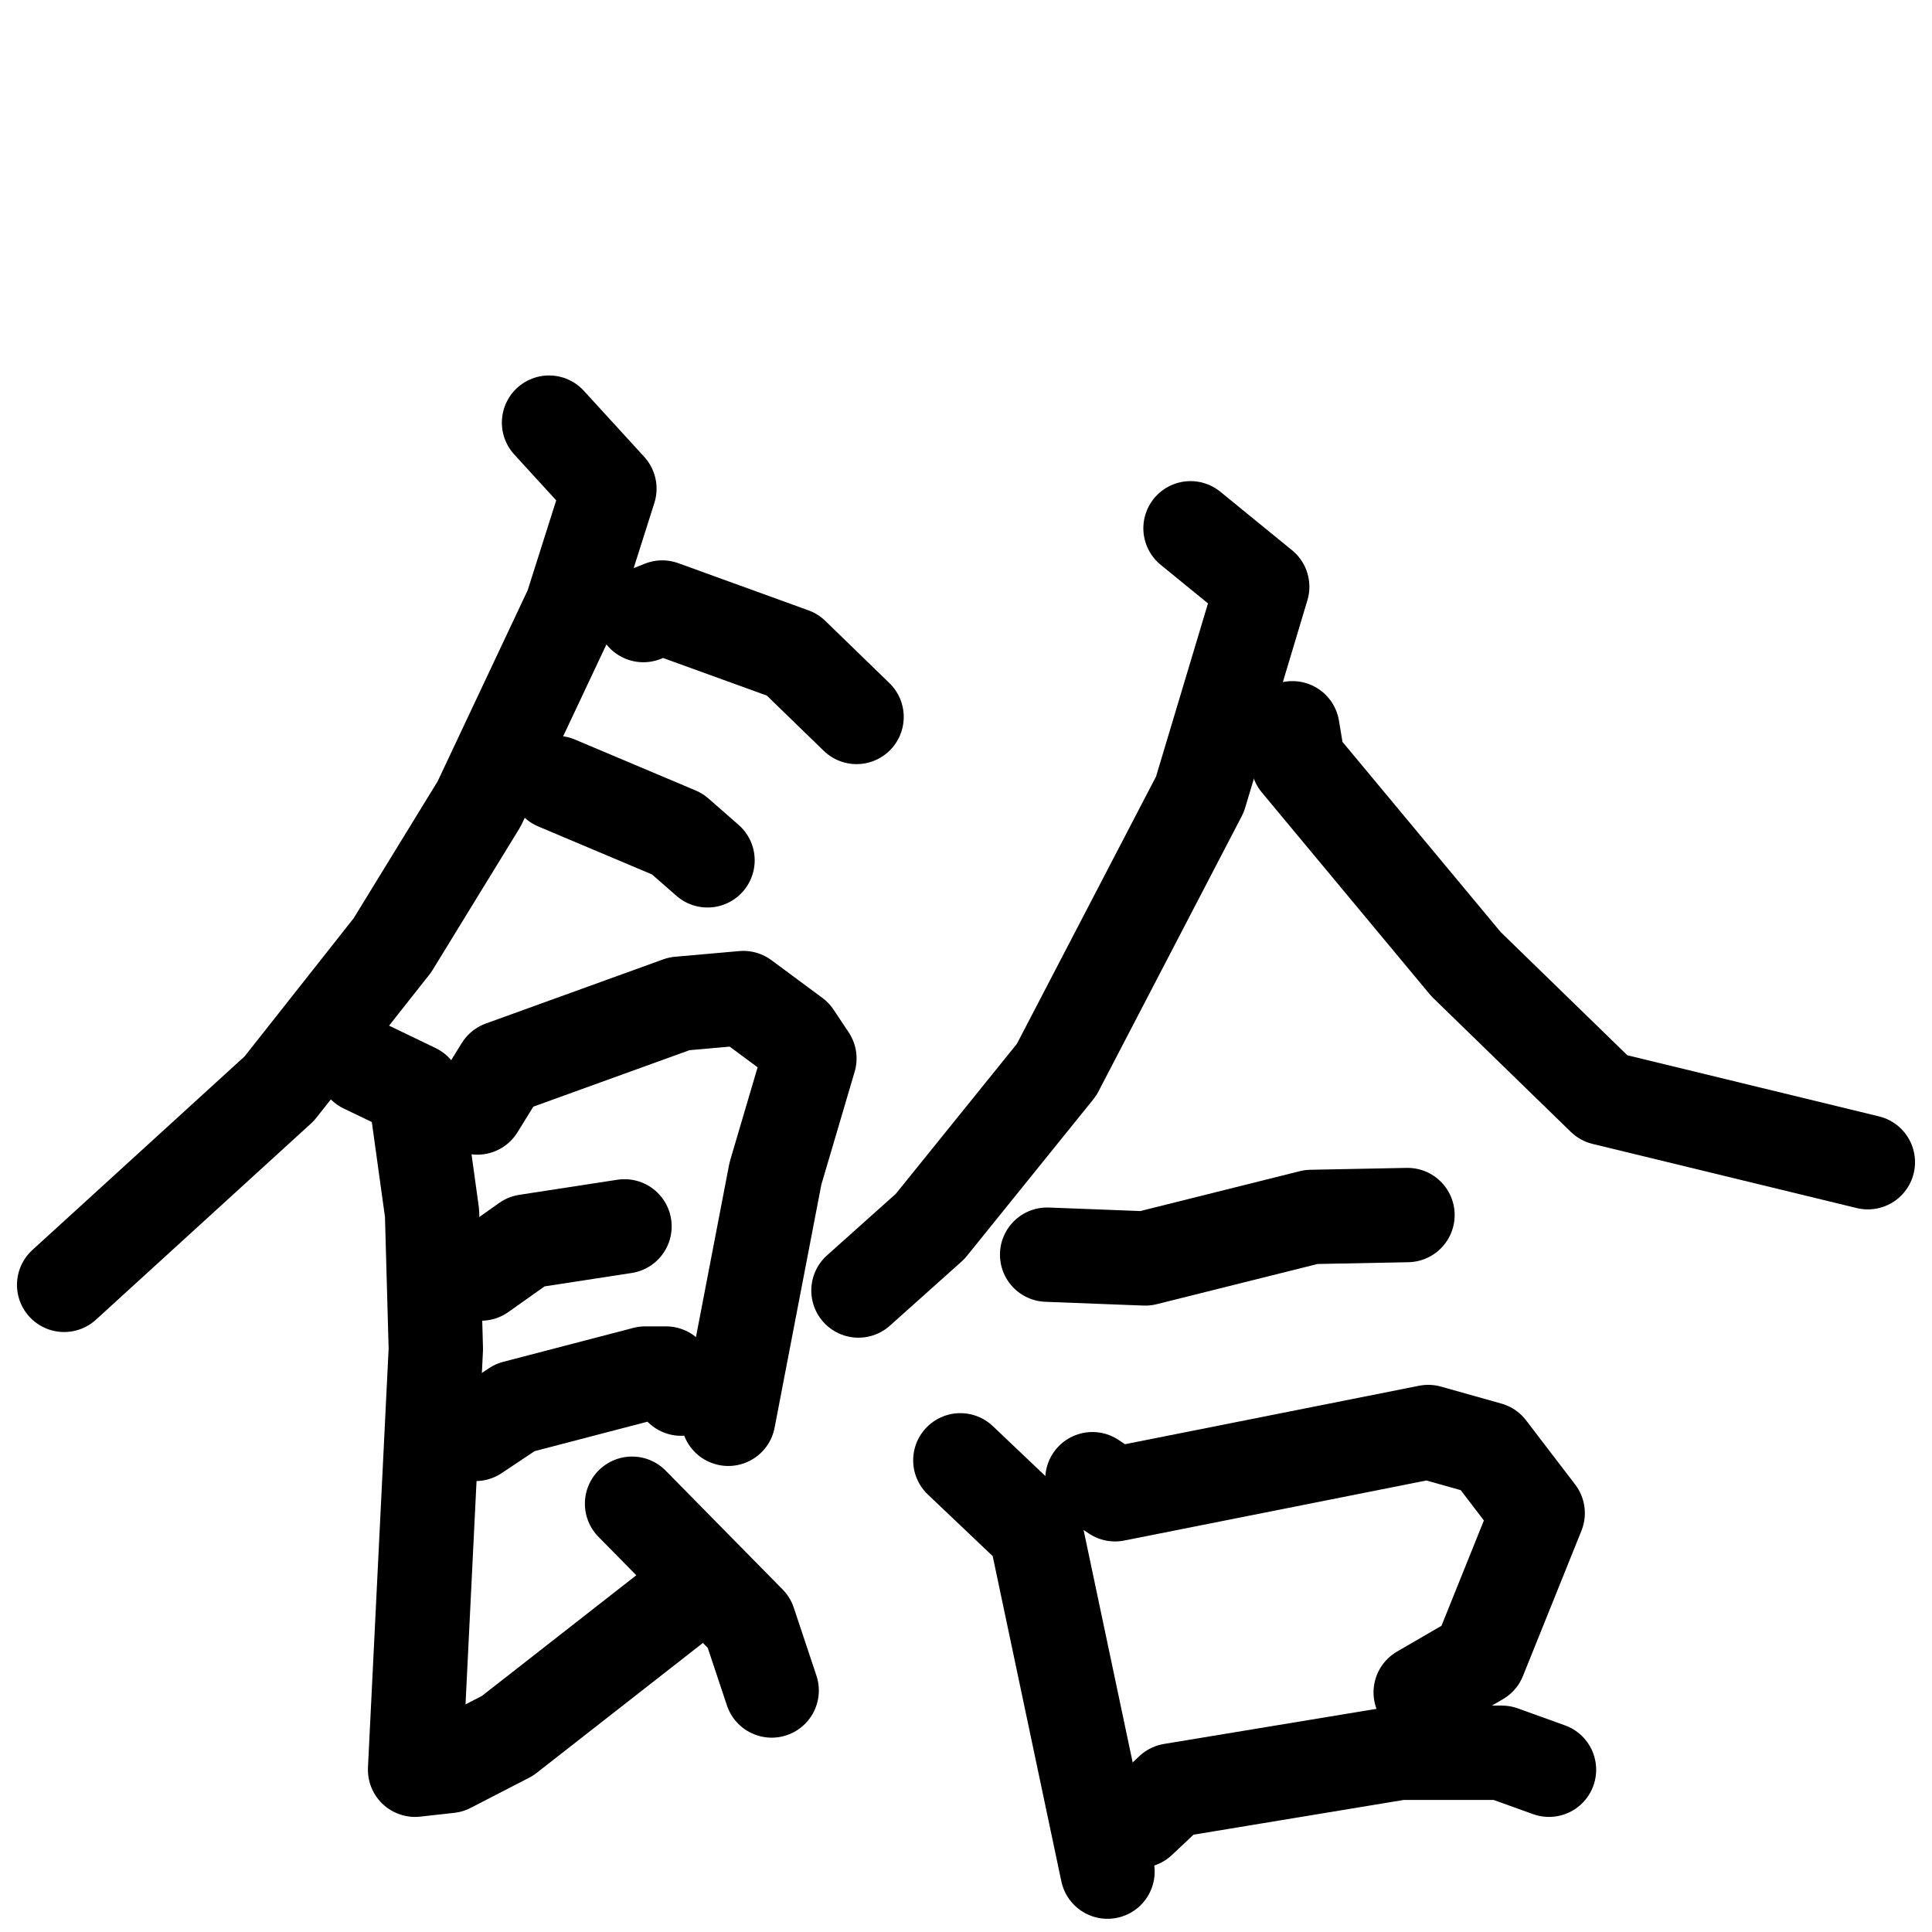 <svg xmlns="http://www.w3.org/2000/svg" viewBox="0 0 1024 1024">
  <g style="fill:none;stroke:#000000;stroke-width:50;stroke-linecap:round;stroke-linejoin:round;" transform="scale(1, 1) translate(0, 0)">
    <path d="M 291.0,224.0 L 323.0,259.0 L 303.0,322.0 L 254.0,426.0 L 208.0,501.0 L 148.0,577.0 L 34.0,681.0"/>
    <path d="M 341.0,326.0 L 351.0,322.0 L 420.0,347.0 L 454.0,380.0"/>
    <path d="M 295.0,415.0 L 359.0,442.0 L 375.0,456.0"/>
    <path d="M 253.0,587.0 L 266.0,566.0 L 360.0,532.0 L 394.0,529.0 L 421.0,549.0 L 429.0,561.0 L 411.0,622.0 L 386.0,752.0"/>
    <path d="M 255.0,675.0 L 279.0,658.0 L 331.0,650.0"/>
    <path d="M 252.0,760.0 L 273.0,746.0 L 342.0,728.0 L 353.0,728.0 L 361.0,736.0"/>
    <path d="M 193.0,565.0 L 220.0,578.0 L 229.0,643.0 L 231.0,715.0 L 220.0,938.0 L 238.0,936.0 L 269.0,920.0 L 356.0,852.0"/>
    <path d="M 335.0,797.0 L 397.0,860.0 L 409.0,896.0"/>
    <path d="M 631.0,280.0 L 669.0,311.0 L 636.0,421.0 L 560.0,567.0 L 493.0,650.0 L 455.0,684.0"/>
    <path d="M 685.0,386.0 L 688.0,404.0 L 777.0,511.0 L 850.0,582.0 L 990.0,616.0"/>
    <path d="M 555.0,665.0 L 607.0,667.0 L 695.0,645.0 L 746.0,644.0"/>
    <path d="M 509.0,774.0 L 549.0,812.0 L 587.0,992.0"/>
    <path d="M 579.0,784.0 L 591.0,792.0 L 757.0,759.0 L 789.0,768.0 L 815.0,802.0 L 784.0,879.0 L 753.0,897.0"/>
    <path d="M 604.0,965.0 L 621.0,949.0 L 742.0,929.0 L 796.0,929.0 L 821.0,938.0"/>
  </g>
</svg>
